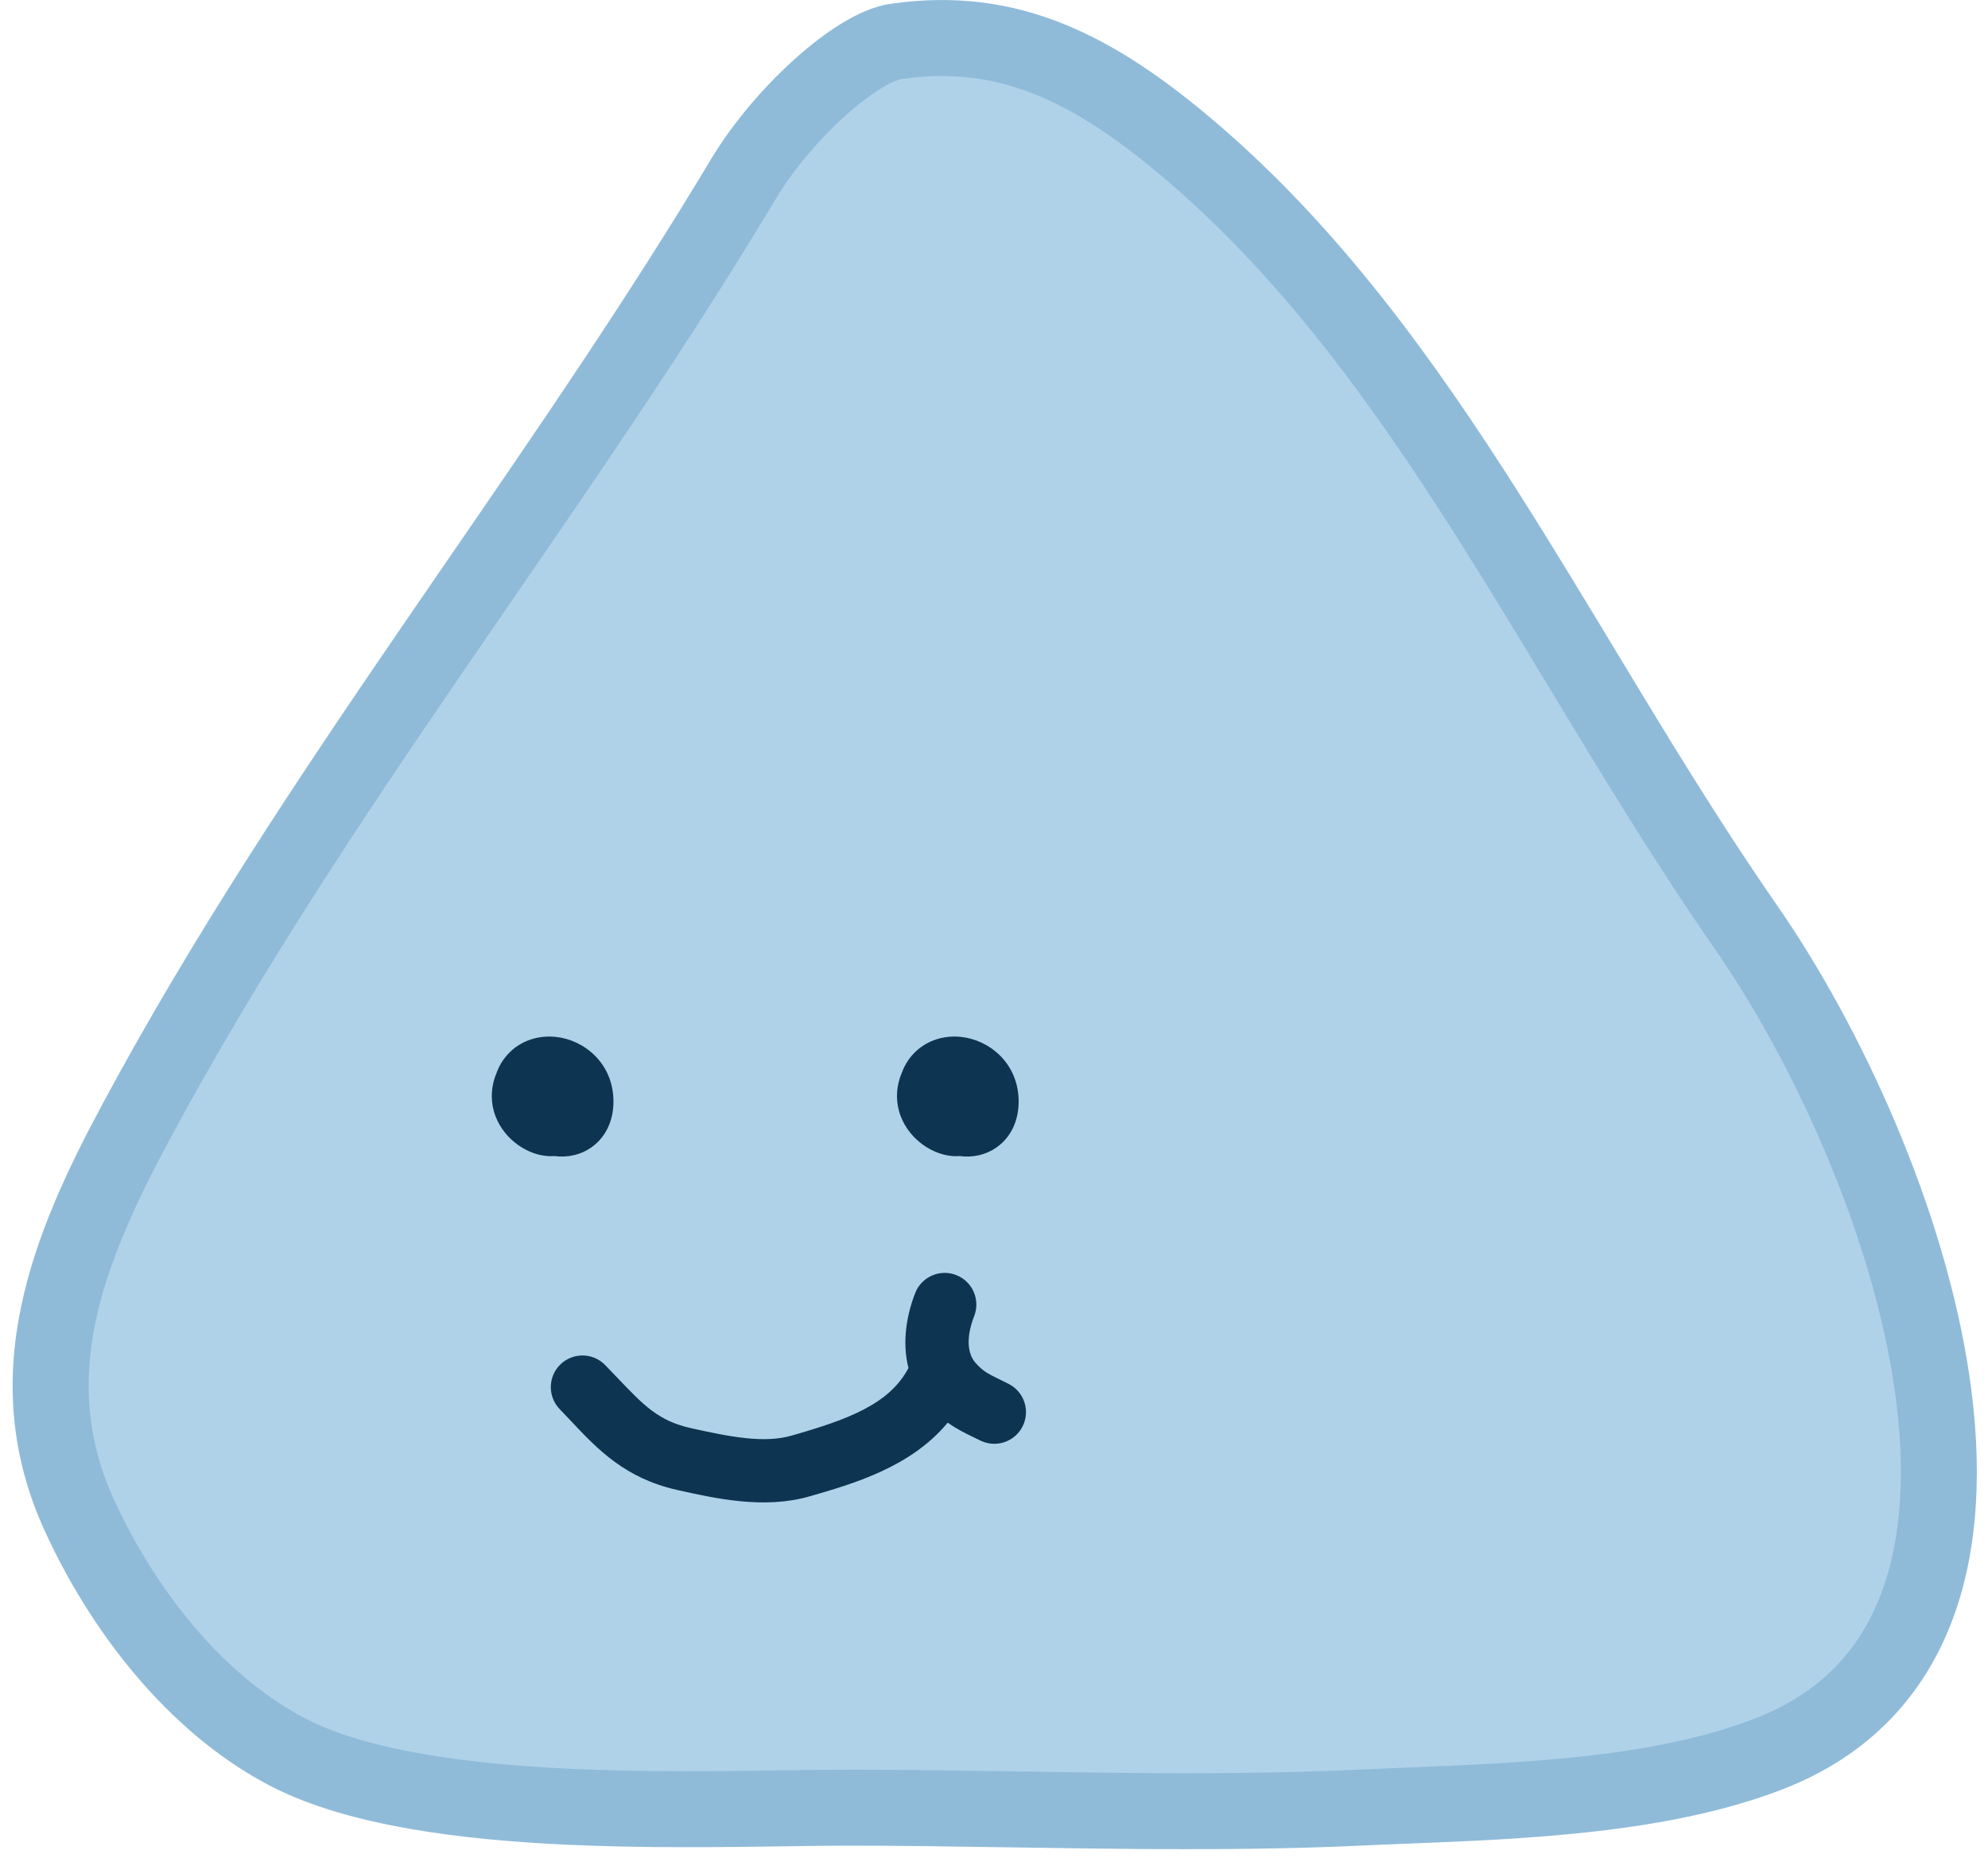 <svg width="157" height="147" viewBox="0 0 157 147" fill="none" xmlns="http://www.w3.org/2000/svg">
<path d="M10.723 88.615C24.945 62.16 43.396 39.677 58.727 14.111C61.846 8.91 67.66 3.724 70.743 3.274C79.616 1.98 86.414 5.37 94.229 12.079C112.804 28.026 123.125 51.947 137.861 73.168C150.748 91.726 163.608 129.113 139.805 138.434C130.155 142.213 117.444 142.251 107.337 142.724C93.964 143.35 79.639 142.724 67.102 142.724C56.25 142.724 33.843 143.981 22.909 138.434C16.122 134.991 10.124 128.01 6.293 119.696C1.262 108.779 5.309 98.684 10.723 88.615Z" fill="#AFD2E9"/>
<path fill-rule="evenodd" clip-rule="evenodd" d="M70.31 0.305C80.43 -1.171 88.082 2.848 96.183 9.803C105.812 18.069 113.225 28.335 120.018 39.038C122.574 43.065 125.017 47.11 127.455 51.146C131.59 57.99 135.708 64.806 140.326 71.456C146.974 81.03 153.631 95.448 155.561 108.837C156.528 115.538 156.346 122.227 154.16 127.979C151.931 133.845 147.67 138.576 140.899 141.228C131.92 144.744 120.525 145.195 111.24 145.563C109.941 145.614 108.682 145.664 107.478 145.721C98.372 146.147 88.751 145.998 79.658 145.857C75.314 145.789 71.091 145.724 67.102 145.724C65.637 145.724 63.919 145.748 62.02 145.775C57.1 145.845 50.969 145.932 44.9 145.656C36.567 145.276 27.648 144.202 21.552 141.11C14.002 137.28 7.597 129.694 3.568 120.951C-2.121 108.604 2.647 97.302 8.081 87.194C15.274 73.814 23.522 61.466 31.835 49.334C33.01 47.618 34.187 45.907 35.362 44.198C42.519 33.791 49.621 23.463 56.154 12.568C57.889 9.675 60.326 6.852 62.743 4.679C63.958 3.588 65.216 2.617 66.434 1.869C67.6 1.153 68.95 0.504 70.31 0.305ZM92.275 14.355C84.747 7.892 78.803 5.13 71.176 6.243C70.995 6.269 70.463 6.436 69.573 6.982C68.737 7.496 67.769 8.23 66.754 9.142C64.714 10.975 62.684 13.346 61.3 15.654C54.663 26.722 47.443 37.221 40.291 47.62C39.119 49.324 37.949 51.025 36.784 52.725C28.483 64.841 20.394 76.961 13.366 90.035C7.972 100.067 4.647 108.955 9.018 118.44C12.652 126.326 18.242 132.703 24.267 135.759C29.105 138.213 36.856 139.283 45.173 139.662C51.05 139.93 56.857 139.847 61.731 139.778C63.691 139.75 65.499 139.724 67.102 139.724C71.286 139.724 75.614 139.791 80.012 139.86C88.998 140 98.273 140.145 107.197 139.727C108.469 139.668 109.765 139.615 111.077 139.561C120.501 139.176 130.755 138.757 138.712 135.641C143.842 133.632 146.9 130.195 148.551 125.848C150.246 121.389 150.507 115.823 149.623 109.693C147.852 97.418 141.636 83.863 135.397 74.879C130.694 68.106 126.373 60.958 122.153 53.976C119.737 49.98 117.355 46.038 114.952 42.253C108.257 31.704 101.222 22.037 92.275 14.355Z" fill="#8FBBD9"/>
<path fill-rule="evenodd" clip-rule="evenodd" d="M39.222 84.694C38.798 85.695 38.733 86.727 38.99 87.691C39.282 88.782 39.945 89.633 40.662 90.211C41.362 90.775 42.269 91.204 43.227 91.277C43.399 91.291 43.584 91.291 43.776 91.276C44.753 91.411 45.852 91.22 46.777 90.539C47.881 89.726 48.446 88.434 48.446 86.976C48.446 83.96 46.147 82.11 43.904 81.87C42.768 81.748 41.493 82.013 40.474 82.882C39.898 83.374 39.481 83.993 39.222 84.694Z" fill="#0D3450"/>
<path fill-rule="evenodd" clip-rule="evenodd" d="M71.222 84.694C70.798 85.695 70.733 86.727 70.99 87.691C71.282 88.782 71.945 89.633 72.662 90.211C73.362 90.775 74.269 91.204 75.227 91.277C75.399 91.291 75.584 91.291 75.776 91.276C76.753 91.411 77.852 91.22 78.777 90.539C79.881 89.726 80.446 88.434 80.446 86.976C80.446 83.96 78.147 82.11 75.903 81.87C74.768 81.748 73.493 82.013 72.474 82.882C71.898 83.374 71.481 83.993 71.222 84.694Z" fill="#0D3450"/>
<path fill-rule="evenodd" clip-rule="evenodd" d="M75.515 100.673C76.801 101.175 77.437 102.625 76.935 103.911C76.254 105.656 76.43 106.926 77.045 107.609C77.645 108.276 77.971 108.436 79.014 108.948C79.199 109.039 79.408 109.142 79.644 109.26C80.879 109.877 81.379 111.379 80.762 112.614C80.145 113.849 78.643 114.349 77.408 113.732C77.239 113.648 77.07 113.566 76.899 113.483C76.238 113.164 75.557 112.835 74.846 112.325C71.923 115.853 67.331 117.173 63.884 118.158C60.349 119.168 56.495 118.311 53.643 117.677C53.598 117.666 53.553 117.656 53.508 117.646C49.356 116.724 47.183 114.416 45.074 112.176C44.785 111.869 44.497 111.563 44.205 111.262C43.244 110.271 43.268 108.688 44.259 107.727C45.25 106.766 46.833 106.79 47.794 107.781C48.135 108.133 48.45 108.463 48.746 108.772C50.88 111.009 52.008 112.191 54.593 112.766C57.738 113.465 60.358 113.966 62.511 113.35C66.929 112.088 70.232 110.886 71.746 108.01C71.206 105.915 71.637 103.734 72.277 102.093C72.779 100.807 74.228 100.171 75.515 100.673Z" fill="#0D3450"/>
</svg>
